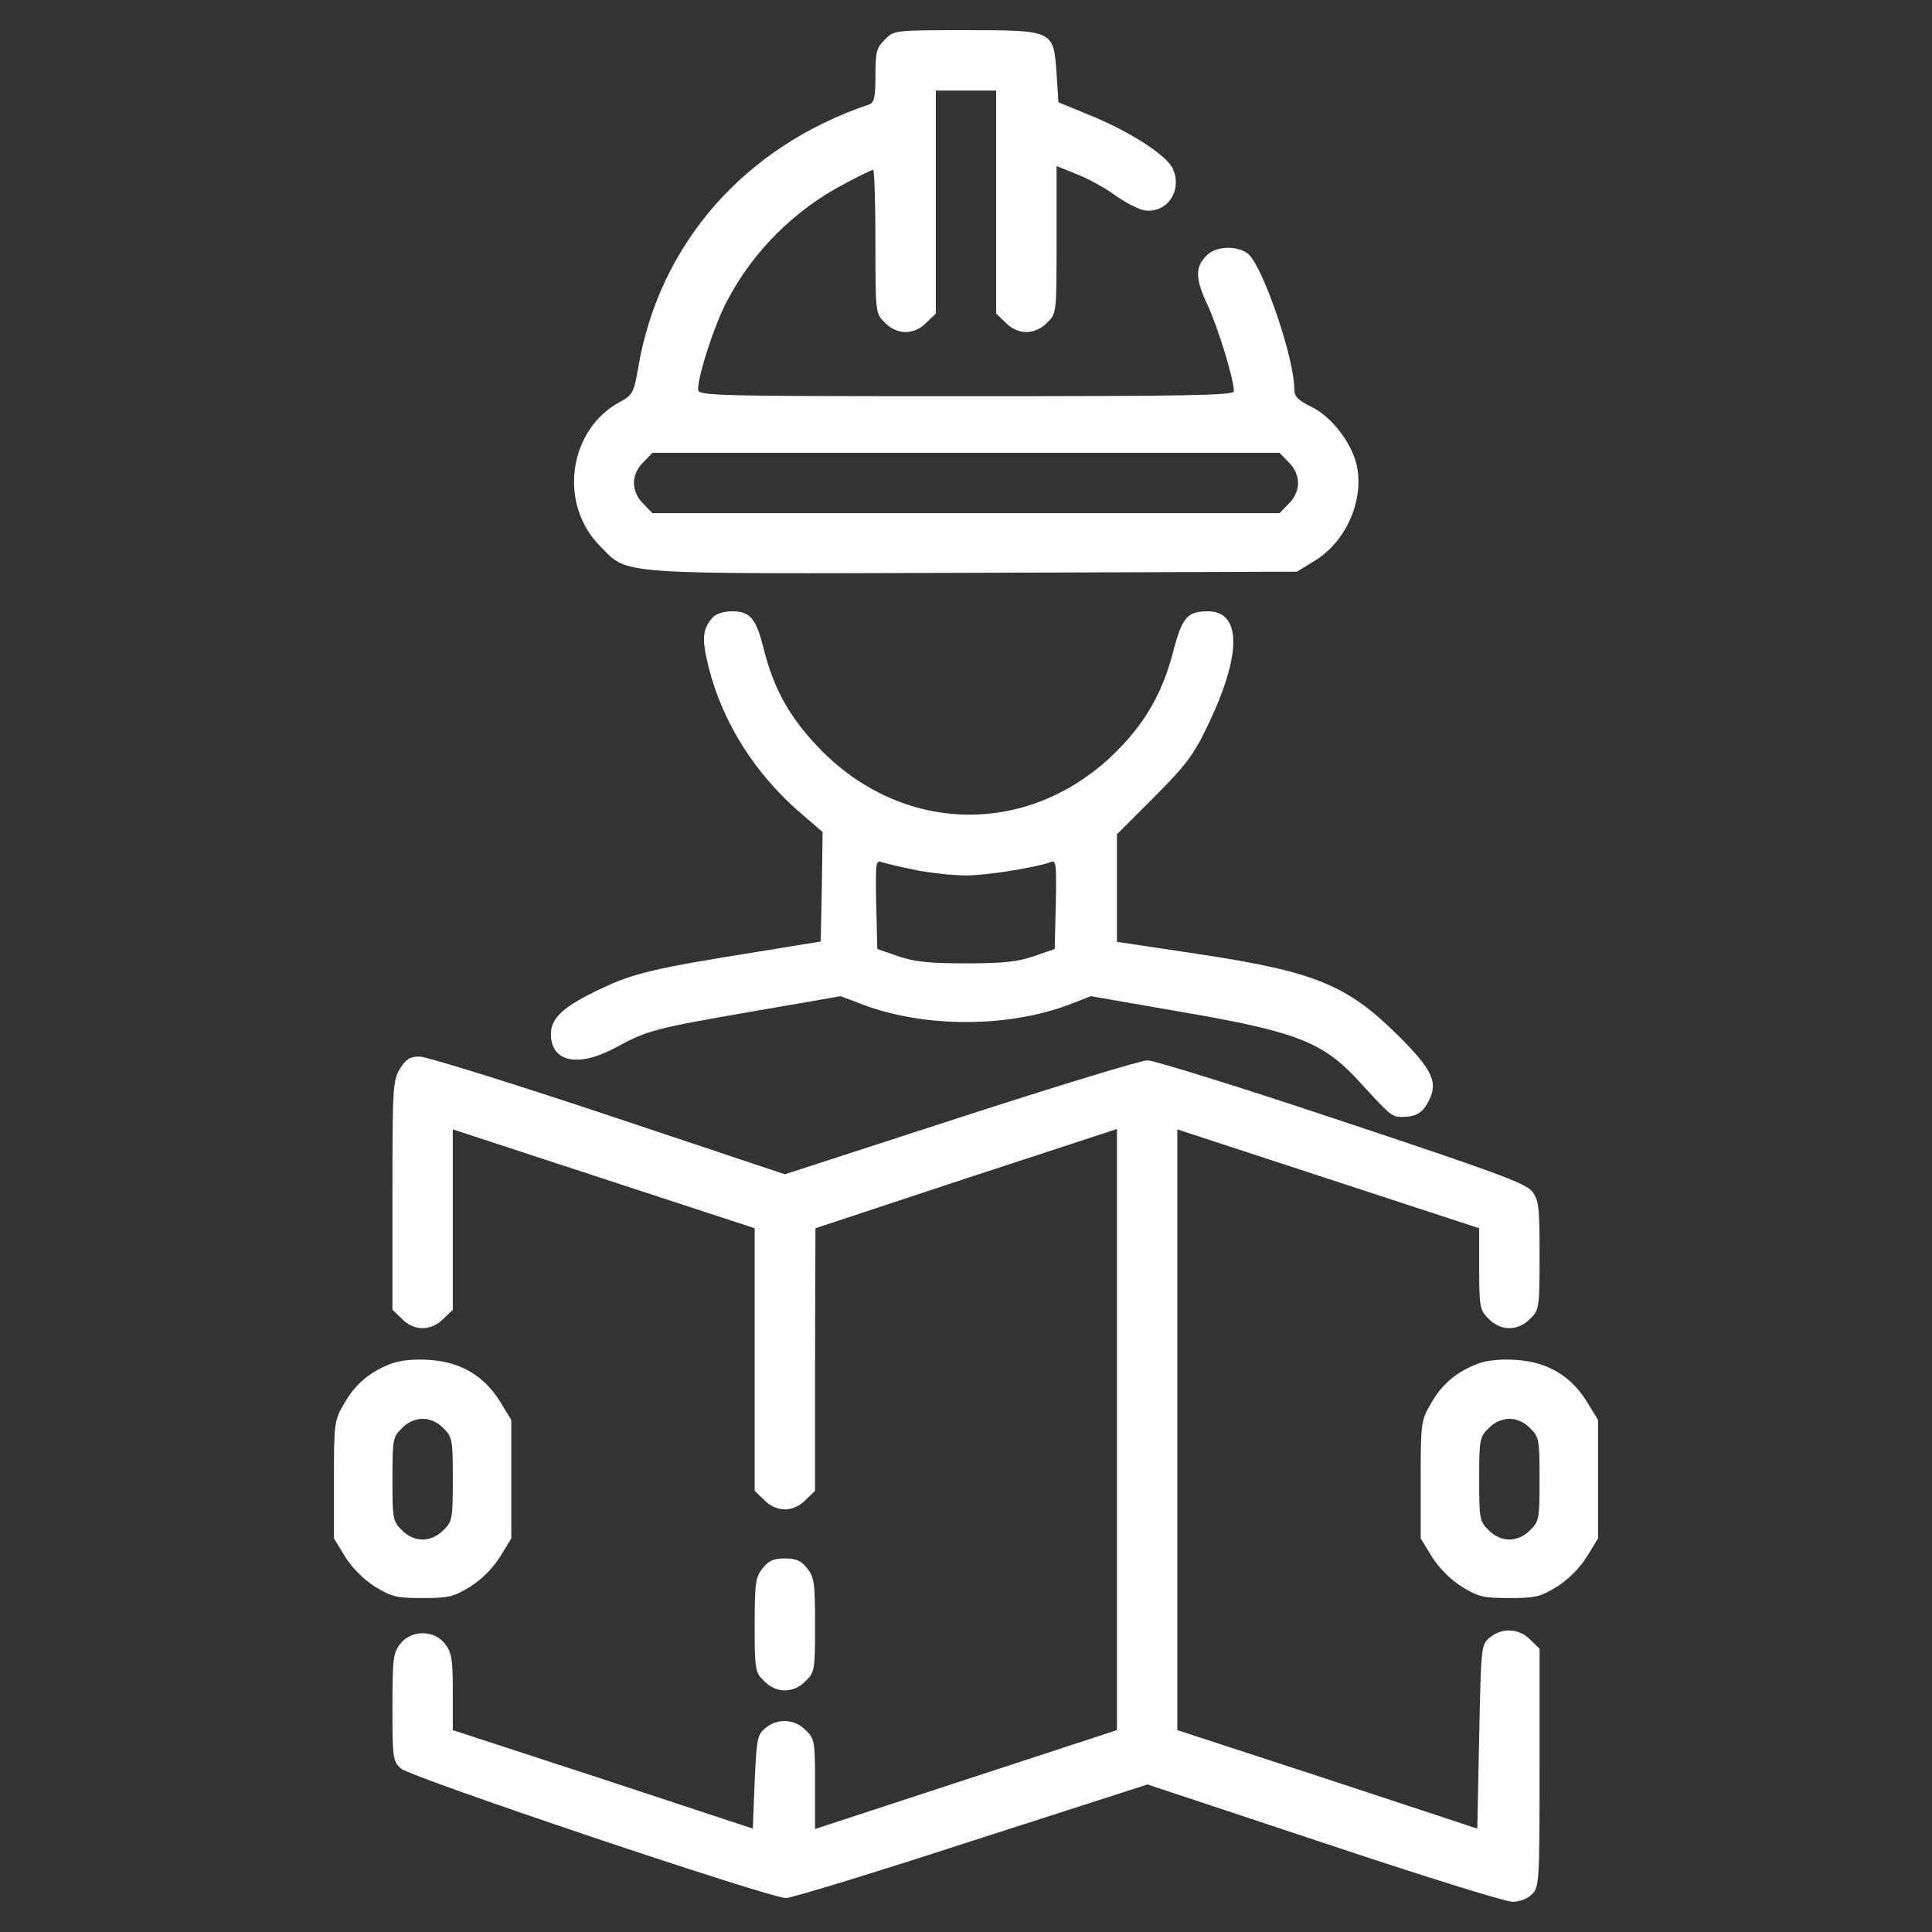 <?xml version="1.0" standalone="no"?>
<!DOCTYPE svg PUBLIC "-//W3C//DTD SVG 20010904//EN"
 "http://www.w3.org/TR/2001/REC-SVG-20010904/DTD/svg10.dtd">
<svg version="1.0" xmlns="http://www.w3.org/2000/svg"
 width="512pt" height="512pt" viewBox="0 0 512 512"
 preserveAspectRatio="xMidYMid meet">

<rect x="0" y="0" width="512" height="512" fill="#333333" stroke="none"/>

<g transform="translate(0,512) scale(0.1,-0.1)"
fill="#fff" stroke="none">
<path d="M2345 5015 c-22 -21 -25 -33 -25 -95 0 -58 -3 -72 -17 -77 -330 -111
-557 -370 -612 -699 -11 -65 -15 -71 -48 -89 -137 -74 -164 -271 -52 -383 75
-76 30 -73 991 -70 l855 3 49 30 c88 55 135 175 105 268 -19 57 -68 116 -116
139 -36 18 -45 27 -45 47 0 82 -82 321 -121 357 -26 23 -82 23 -108 0 -34 -31
-35 -62 -1 -134 28 -60 70 -197 70 -229 0 -11 -131 -13 -710 -13 -673 0 -710
1 -710 18 0 38 43 170 76 233 70 134 180 243 314 313 37 20 71 36 74 36 3 0 6
-86 6 -190 0 -189 0 -191 25 -215 15 -16 36 -25 55 -25 19 0 40 9 55 25 l25
24 0 296 0 295 80 0 80 0 0 -295 0 -296 25 -24 c15 -16 36 -25 55 -25 19 0 40
9 55 25 25 24 25 25 25 219 l0 196 52 -21 c29 -11 75 -36 101 -55 26 -19 61
-37 77 -41 60 -11 104 49 79 108 -14 36 -115 101 -224 145 l-80 33 -5 76 c-8
115 -7 115 -242 115 -187 0 -189 0 -213 -25z m1070 -1120 c16 -15 25 -36 25
-55 0 -19 -9 -40 -25 -55 l-24 -25 -831 0 -831 0 -24 25 c-16 15 -25 36 -25
55 0 19 9 40 25 55 l24 25 831 0 831 0 24 -25z"/>
<path d="M1888 3483 c-27 -31 -29 -57 -9 -135 37 -145 124 -281 243 -383 l58
-50 -2 -145 -3 -145 -165 -27 c-276 -44 -331 -57 -417 -98 -98 -46 -133 -77
-133 -120 0 -75 72 -90 172 -36 85 46 100 50 365 96 l231 40 50 -19 c167 -66
397 -66 564 0 l49 19 236 -41 c309 -53 379 -80 475 -185 81 -89 87 -94 112
-94 38 0 56 10 72 42 26 50 10 83 -80 173 -137 136 -222 170 -532 217 l-214
32 0 143 0 142 98 98 c82 82 105 112 139 183 94 192 95 310 4 310 -54 0 -68
-16 -91 -103 -27 -108 -73 -190 -150 -267 -224 -225 -557 -225 -781 -1 -83 84
-127 160 -155 271 -20 81 -36 100 -84 100 -23 0 -43 -7 -52 -17z m540 -669
c41 -8 100 -14 132 -14 56 0 185 21 223 35 16 7 17 -1 15 -111 l-3 -119 -55
-19 c-43 -15 -83 -19 -180 -19 -97 0 -137 4 -180 19 l-55 19 -3 119 c-2 110
-1 118 15 111 10 -3 51 -13 91 -21z"/>
<path d="M1060 2288 c-19 -31 -20 -52 -20 -336 l0 -303 25 -24 c32 -33 78 -33
110 0 l25 24 0 239 0 239 400 -131 400 -131 0 -348 0 -348 25 -24 c15 -16 36
-25 55 -25 19 0 40 9 55 25 l25 24 0 348 1 348 399 132 400 131 0 -796 0 -797
-400 -131 -400 -131 0 119 c0 113 -1 120 -25 143 -29 30 -74 32 -106 6 -22
-18 -24 -28 -29 -143 l-5 -124 -397 131 -398 130 0 101 c0 87 -3 105 -21 128
-29 37 -89 37 -118 0 -19 -24 -21 -40 -21 -169 0 -134 1 -143 23 -162 25 -23
976 -343 1020 -343 15 0 237 68 492 151 l466 150 467 -155 c257 -86 482 -156
500 -156 19 0 40 8 52 20 19 19 20 33 20 335 l0 316 -25 24 c-29 30 -74 32
-106 6 -24 -19 -24 -22 -29 -263 l-5 -244 -397 131 -398 130 0 796 0 796 400
-131 400 -131 0 -108 c0 -101 2 -109 25 -132 32 -33 78 -33 110 0 24 23 25 29
25 168 0 129 -2 147 -20 170 -16 21 -104 53 -504 186 -266 89 -498 161 -515
161 -17 0 -240 -68 -496 -151 l-465 -151 -467 156 c-258 86 -483 156 -501 156
-26 0 -36 -7 -52 -32z"/>
<path d="M1039 1507 c-57 -21 -97 -54 -126 -105 -27 -46 -28 -51 -28 -203 l0
-156 30 -49 c19 -30 49 -60 79 -79 44 -27 58 -30 126 -30 68 0 82 3 126 30 30
19 60 49 79 79 l30 49 0 157 0 157 -30 49 c-42 68 -105 105 -187 110 -38 3
-77 -1 -99 -9z m136 -172 c24 -23 25 -31 25 -135 0 -104 -1 -112 -25 -135 -15
-16 -36 -25 -55 -25 -19 0 -40 9 -55 25 -24 23 -25 31 -25 135 0 104 1 112 25
135 15 16 36 25 55 25 19 0 40 -9 55 -25z"/>
<path d="M3919 1507 c-57 -21 -97 -54 -126 -105 -27 -46 -28 -51 -28 -203 l0
-156 30 -49 c19 -30 49 -60 79 -79 44 -27 58 -30 126 -30 68 0 82 3 126 30 30
19 60 49 79 79 l30 49 0 157 0 157 -30 49 c-42 68 -105 105 -187 110 -38 3
-77 -1 -99 -9z m136 -172 c24 -23 25 -31 25 -135 0 -104 -1 -112 -25 -135 -15
-16 -36 -25 -55 -25 -19 0 -40 9 -55 25 -24 23 -25 31 -25 135 0 104 1 112 25
135 15 16 36 25 55 25 19 0 40 -9 55 -25z"/>
<path d="M2021 964 c-19 -24 -21 -40 -21 -151 0 -118 1 -125 25 -148 32 -33
78 -33 110 0 24 23 25 30 25 148 0 111 -2 127 -21 151 -16 20 -29 26 -59 26
-30 0 -43 -6 -59 -26z"/>
</g>
</svg>
